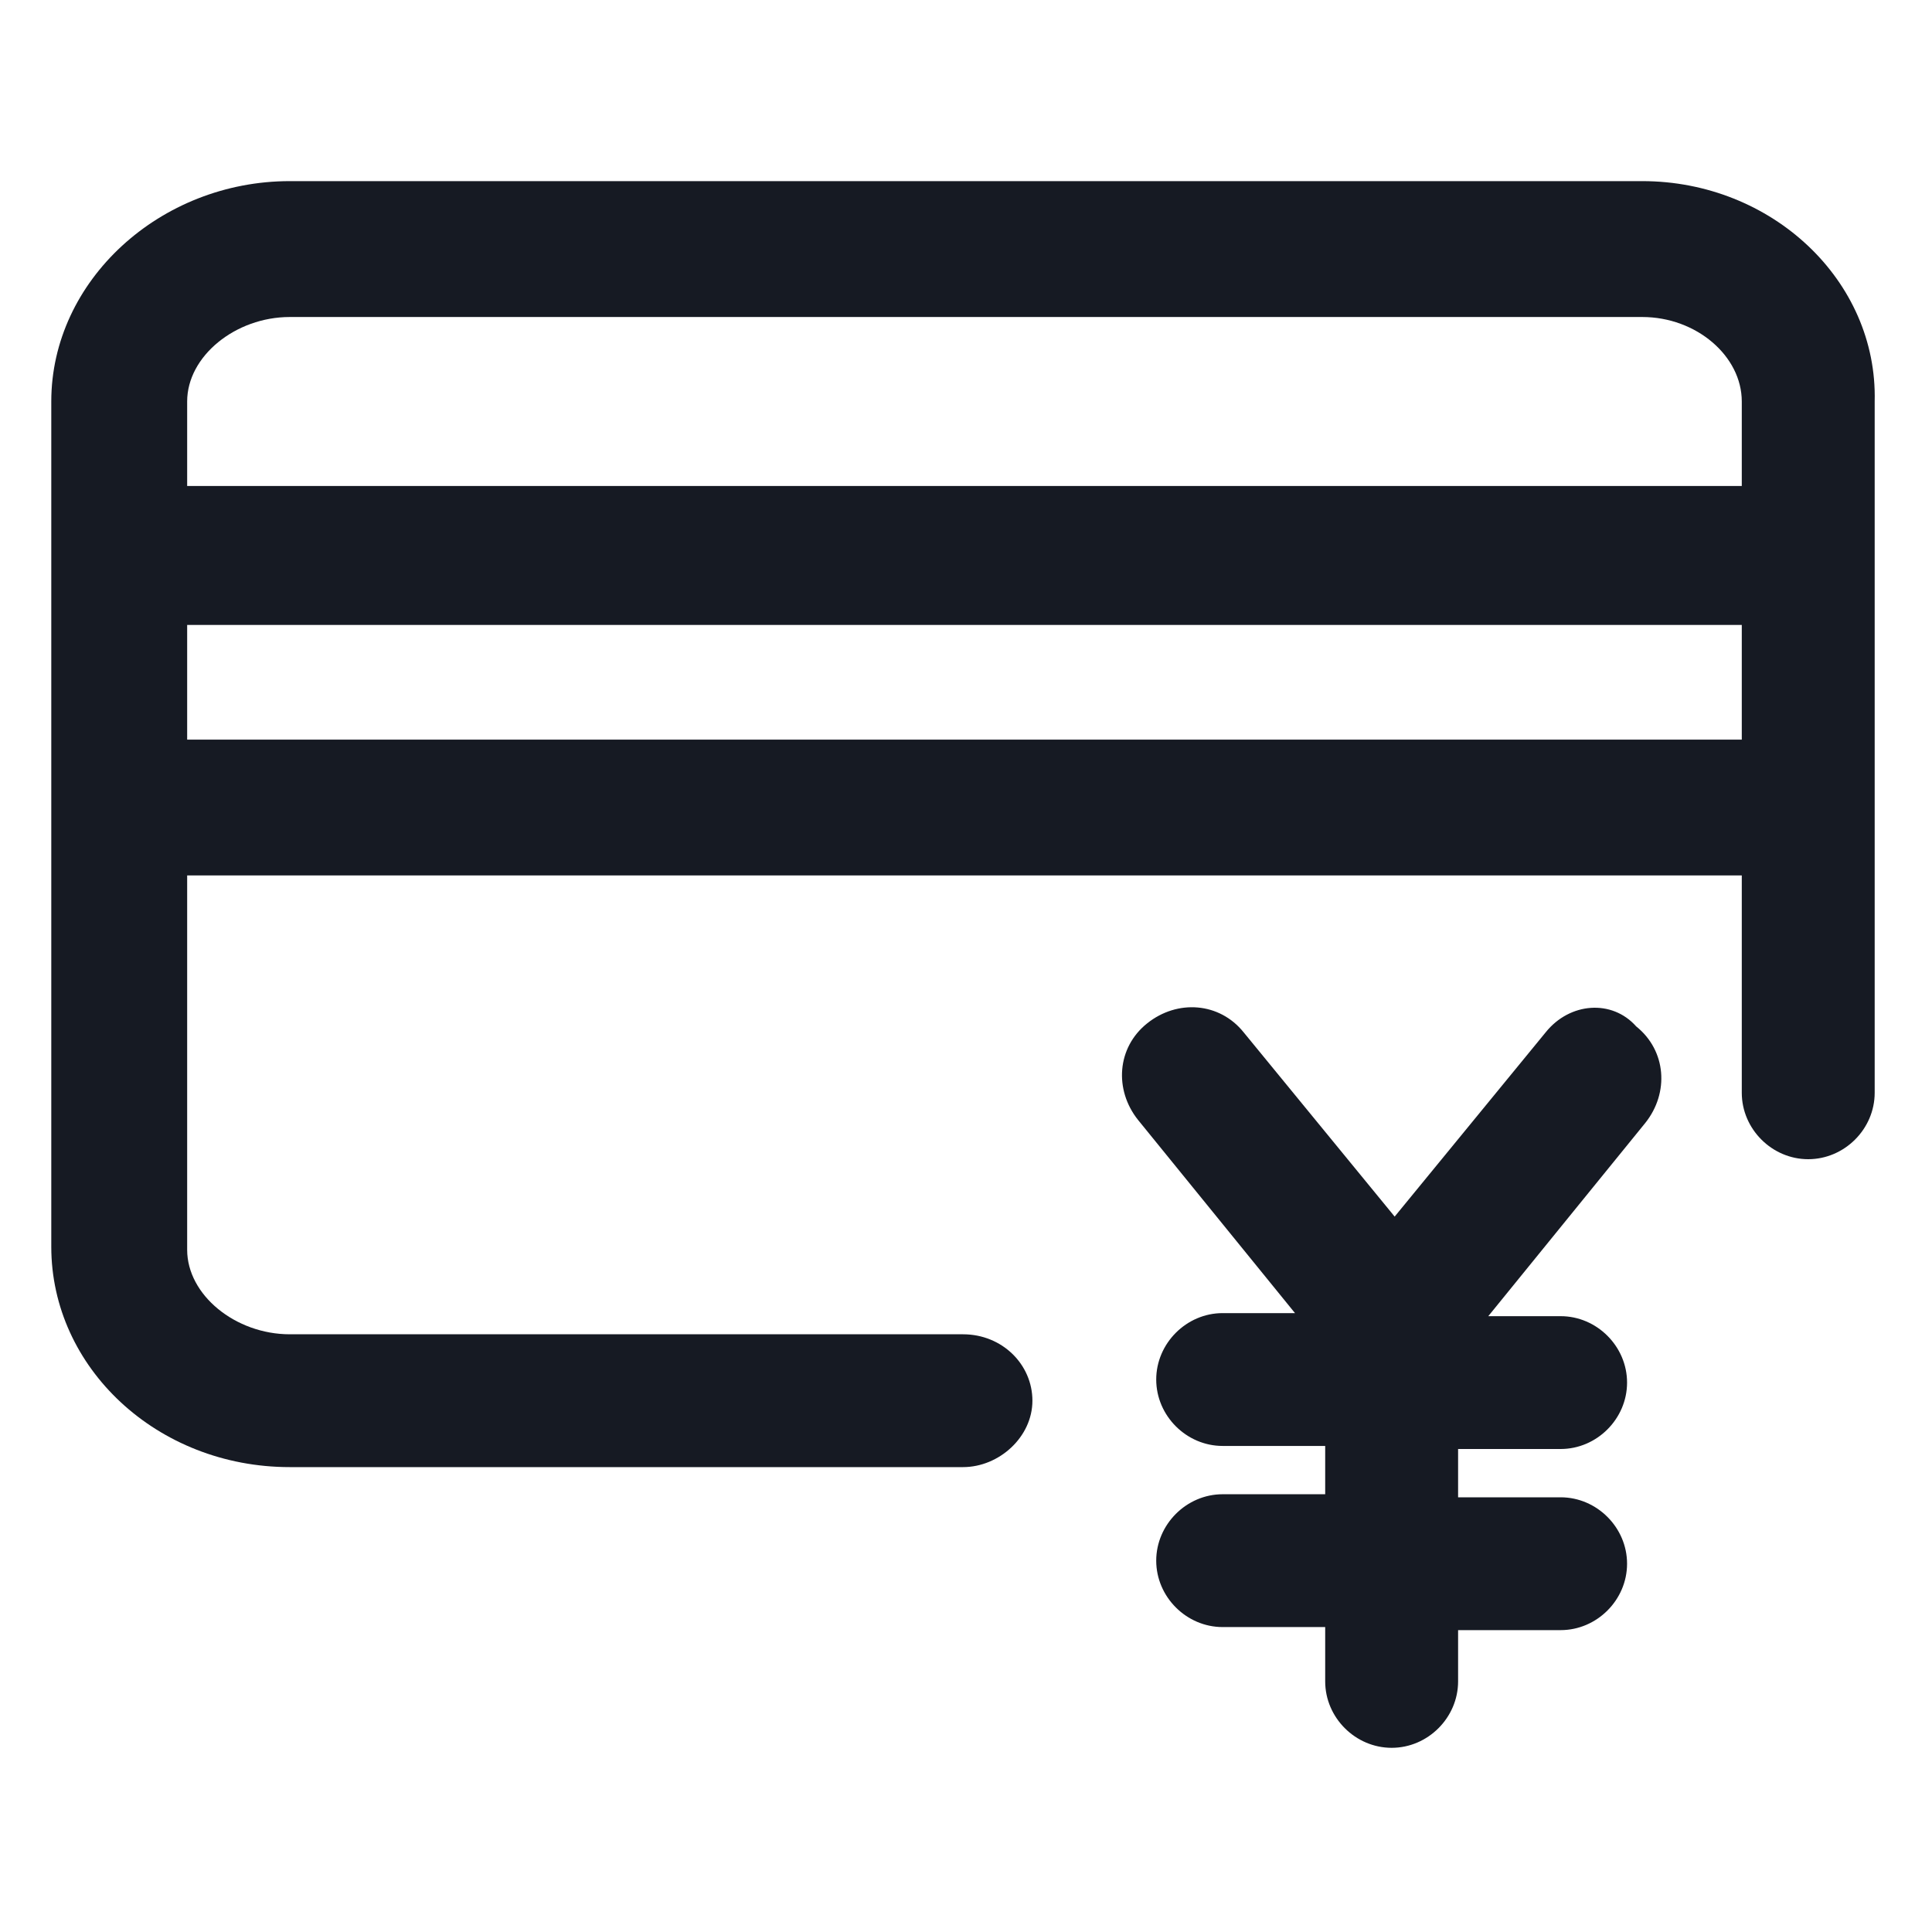 <svg width="24" height="24" viewBox="0 0 24 24" fill="none" xmlns="http://www.w3.org/2000/svg">
<path d="M19.2 12.825L17.325 15.113L15.45 12.825C15.15 12.45 14.625 12.412 14.25 12.713C13.875 13.012 13.838 13.537 14.137 13.912L16.087 16.312H15.188C14.738 16.312 14.363 16.688 14.363 17.137C14.363 17.587 14.738 17.962 15.188 17.962H16.462V18.562H15.188C14.738 18.562 14.363 18.938 14.363 19.387C14.363 19.837 14.738 20.212 15.188 20.212H16.462V20.887C16.462 21.337 16.837 21.712 17.288 21.712C17.738 21.712 18.113 21.337 18.113 20.887V20.25H19.387C19.837 20.25 20.212 19.875 20.212 19.425C20.212 18.975 19.837 18.6 19.387 18.6H18.113V18H19.387C19.837 18 20.212 17.625 20.212 17.175C20.212 16.725 19.837 16.35 19.387 16.35H18.488L20.438 13.95C20.738 13.575 20.7 13.05 20.325 12.75C20.025 12.412 19.5 12.45 19.2 12.825Z" fill="#161A23"/>
<path d="M20.4 2.25H3.6C1.987 2.25 0.637 3.487 0.637 4.987V15.488C0.637 16.988 1.95 18.225 3.6 18.225H11.963C12.412 18.225 12.825 17.85 12.825 17.4C12.825 16.95 12.45 16.575 11.963 16.575H3.6C2.925 16.575 2.325 16.087 2.325 15.525V10.875H21.637V13.575C21.637 14.025 22.012 14.4 22.462 14.4C22.913 14.4 23.288 14.025 23.288 13.575V4.987C23.325 3.487 22.012 2.25 20.4 2.25ZM3.6 3.938H20.4C21.075 3.938 21.637 4.425 21.637 4.987V6.037H2.325V4.987C2.325 4.425 2.925 3.938 3.6 3.938ZM2.325 9.188V7.763H21.637V9.188H2.325Z" fill="#161A23"/>
</svg>
